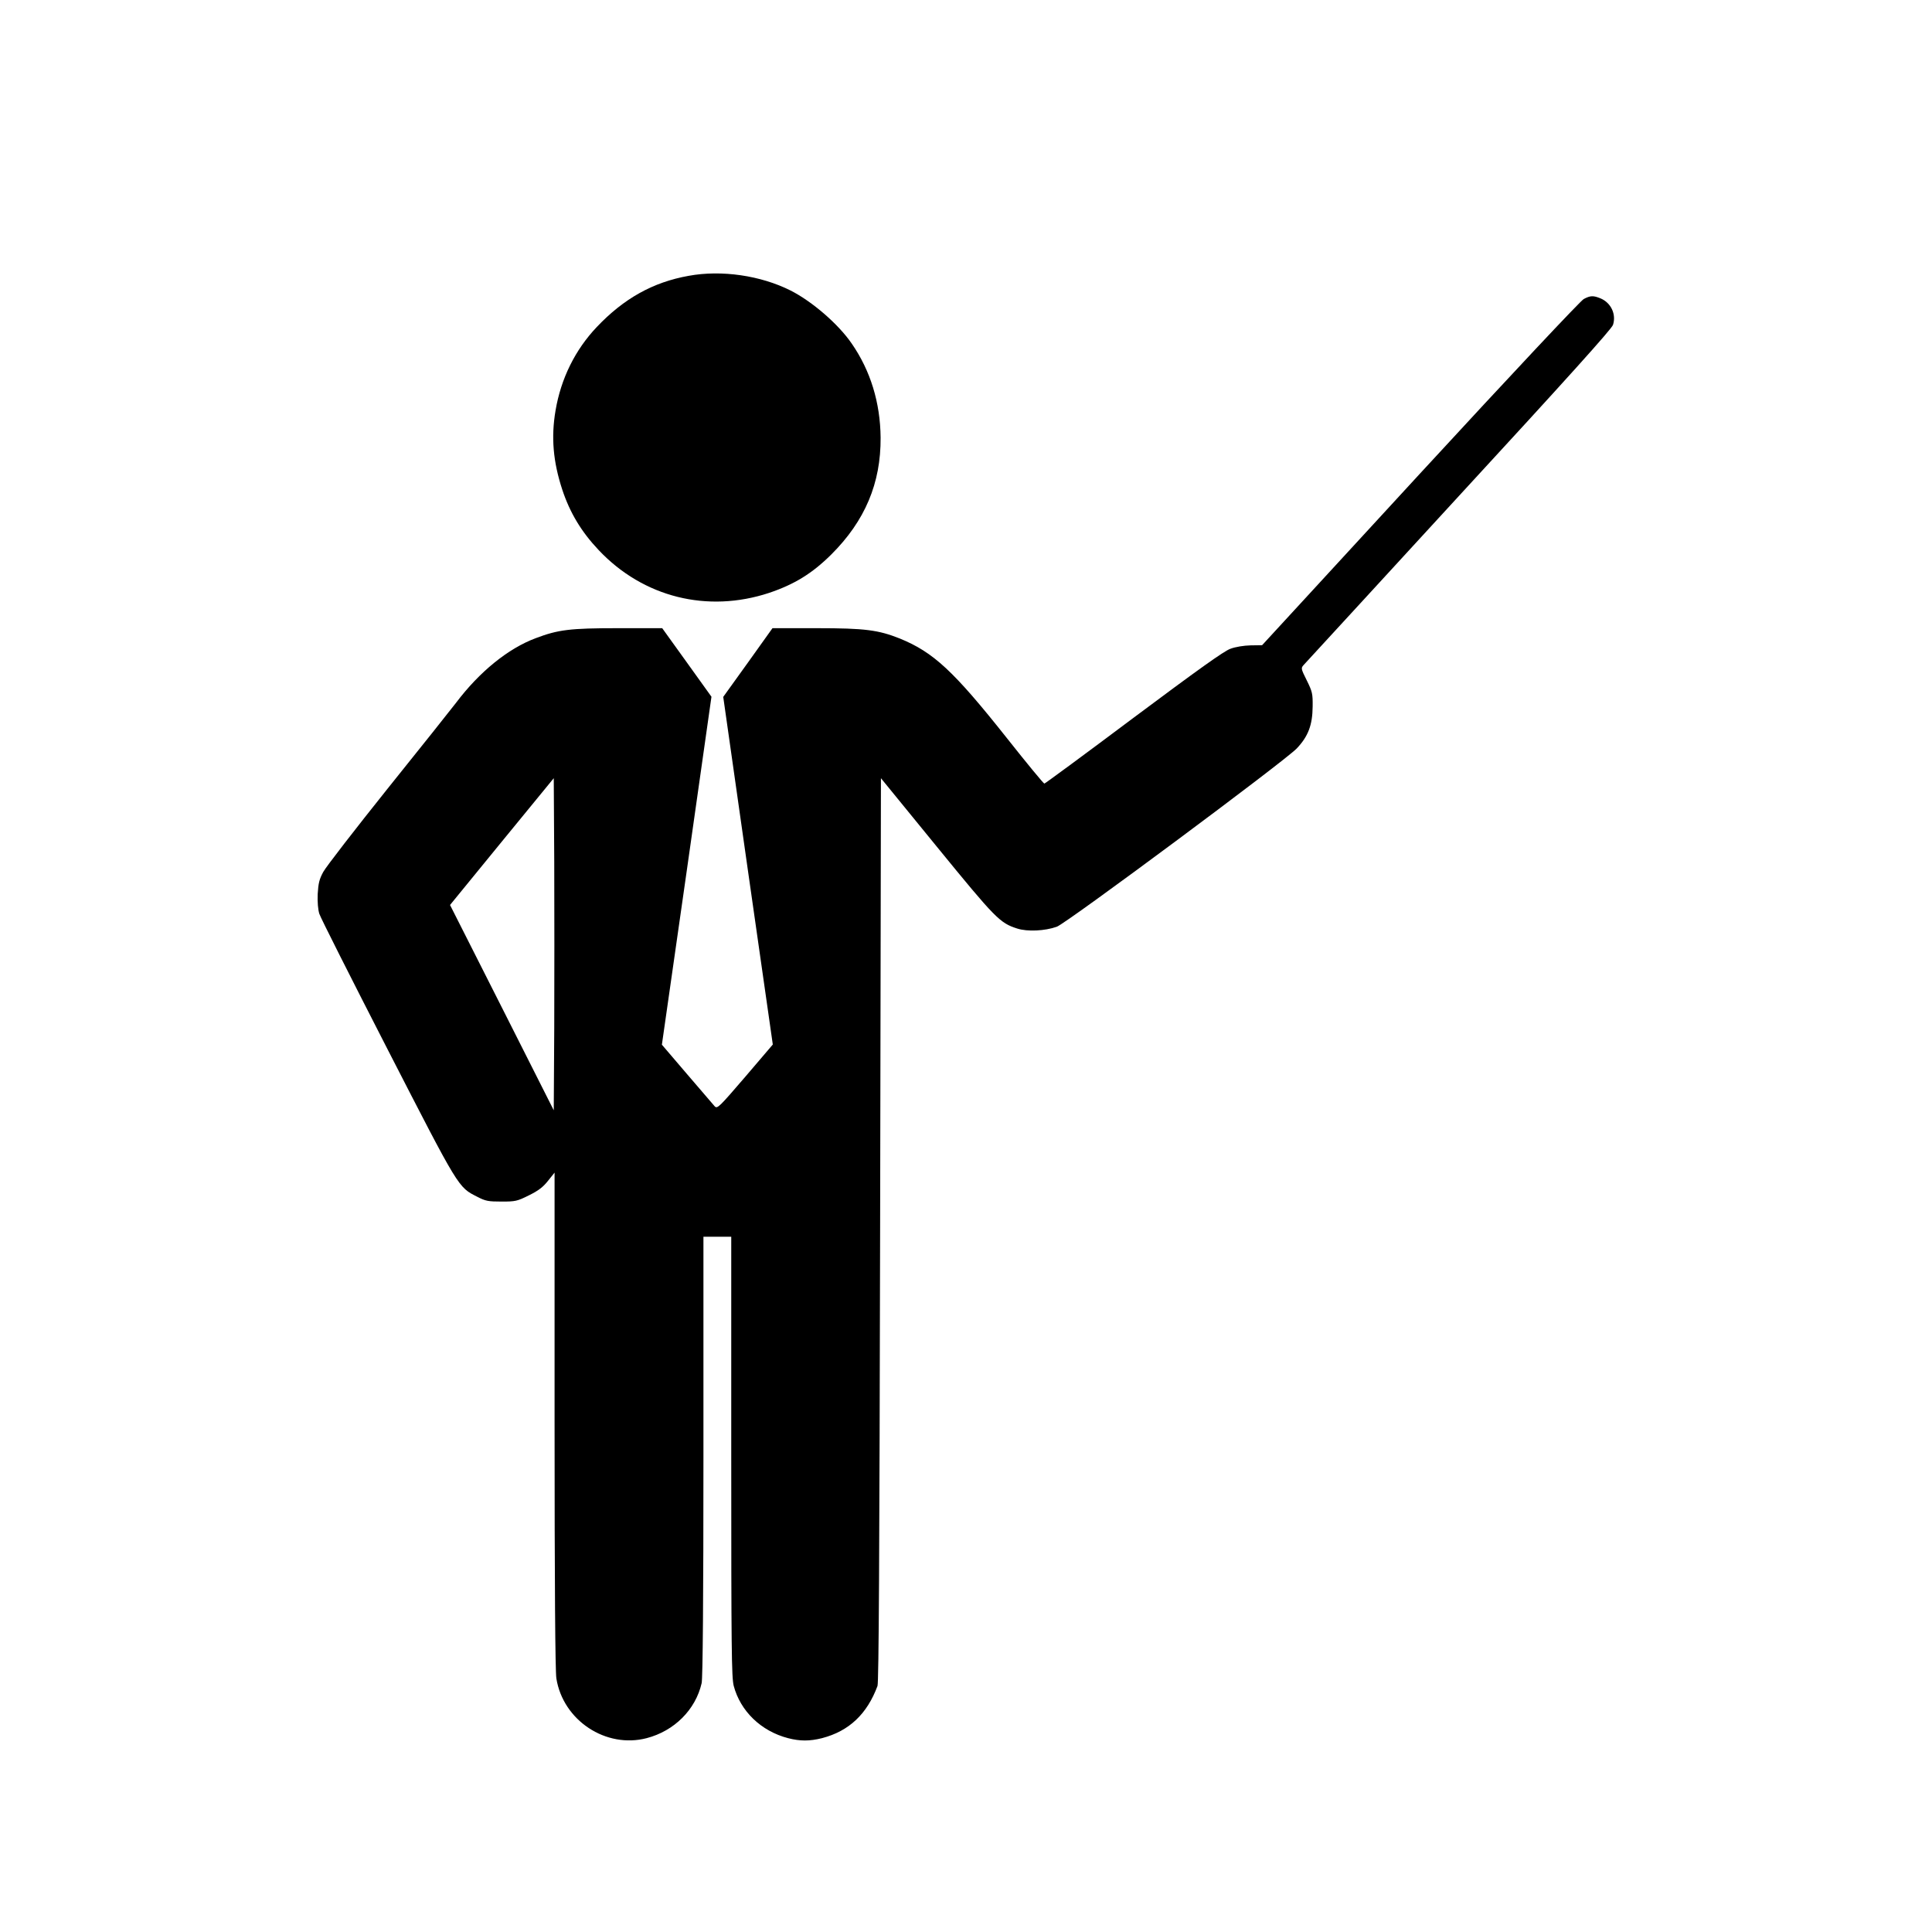 <?xml version="1.0" standalone="no"?>
<!DOCTYPE svg PUBLIC "-//W3C//DTD SVG 20010904//EN"
 "http://www.w3.org/TR/2001/REC-SVG-20010904/DTD/svg10.dtd">
<svg version="1.0" xmlns="http://www.w3.org/2000/svg"
 width="1181pt" height="1181pt" viewBox="0 0 1181 1181"
 preserveAspectRatio="xMidYMid meet">

<g transform="translate(0,1181) scale(0.1,-0.1)"
fill="#000000" stroke="none">
<path d="M4210 10124 c-219 -39 -397 -139 -562 -313 -132 -139 -219 -315 -252
-510 -28 -164 -15 -313 41 -484 47 -142 117 -258 223 -370 272 -288 664 -386
1042 -261 154 52 262 118 379 234 207 206 304 437 302 715 -2 214 -62 409
-176 574 -81 119 -242 258 -374 325 -183 92 -422 127 -623 90z"/>
<path d="M9681 9982 c-19 -10 -438 -456 -1000 -1066 l-966 -1050 -70 -1 c-41
-1 -93 -9 -124 -21 -38 -13 -200 -129 -591 -421 -296 -222 -542 -403 -546
-403 -5 0 -108 125 -229 278 -326 411 -449 525 -655 609 -131 52 -212 63 -506
63 l-272 0 -150 -210 -151 -210 151 -1062 152 -1063 -169 -198 c-159 -185
-170 -196 -186 -180 -9 10 -85 99 -170 198 l-153 179 152 1063 151 1064 -150
209 -151 210 -272 0 c-291 0 -364 -9 -501 -61 -169 -63 -344 -205 -488 -396
-29 -38 -216 -273 -417 -523 -200 -250 -378 -480 -394 -510 -24 -44 -30 -69
-34 -135 -2 -49 2 -96 10 -121 7 -23 195 -395 417 -828 440 -857 431 -842 549
-902 50 -26 67 -29 148 -29 84 0 95 2 167 38 59 29 87 51 117 89 l40 50 0
-1514 c0 -1012 4 -1535 11 -1578 41 -257 303 -430 552 -365 169 44 299 174
336 336 7 29 11 518 11 1387 l0 1342 85 0 85 0 0 -1343 c0 -1178 2 -1350 15
-1402 41 -155 167 -277 332 -320 73 -19 133 -19 208 0 165 43 275 147 339 319
8 23 12 787 16 2790 l5 2759 342 -419 c360 -441 385 -466 491 -500 62 -20 169
-15 242 11 58 20 1394 1013 1467 1090 70 74 96 143 97 256 1 79 -2 91 -36 160
-36 72 -36 75 -19 94 10 11 437 475 948 1032 666 723 934 1021 943 1047 21 65
-12 135 -76 162 -44 18 -62 18 -103 -4z m-6293 -4456 l-3 -503 -317 628 -317
627 317 388 317 387 3 -512 c1 -282 1 -739 0 -1015z"/>
</g>
</svg>

